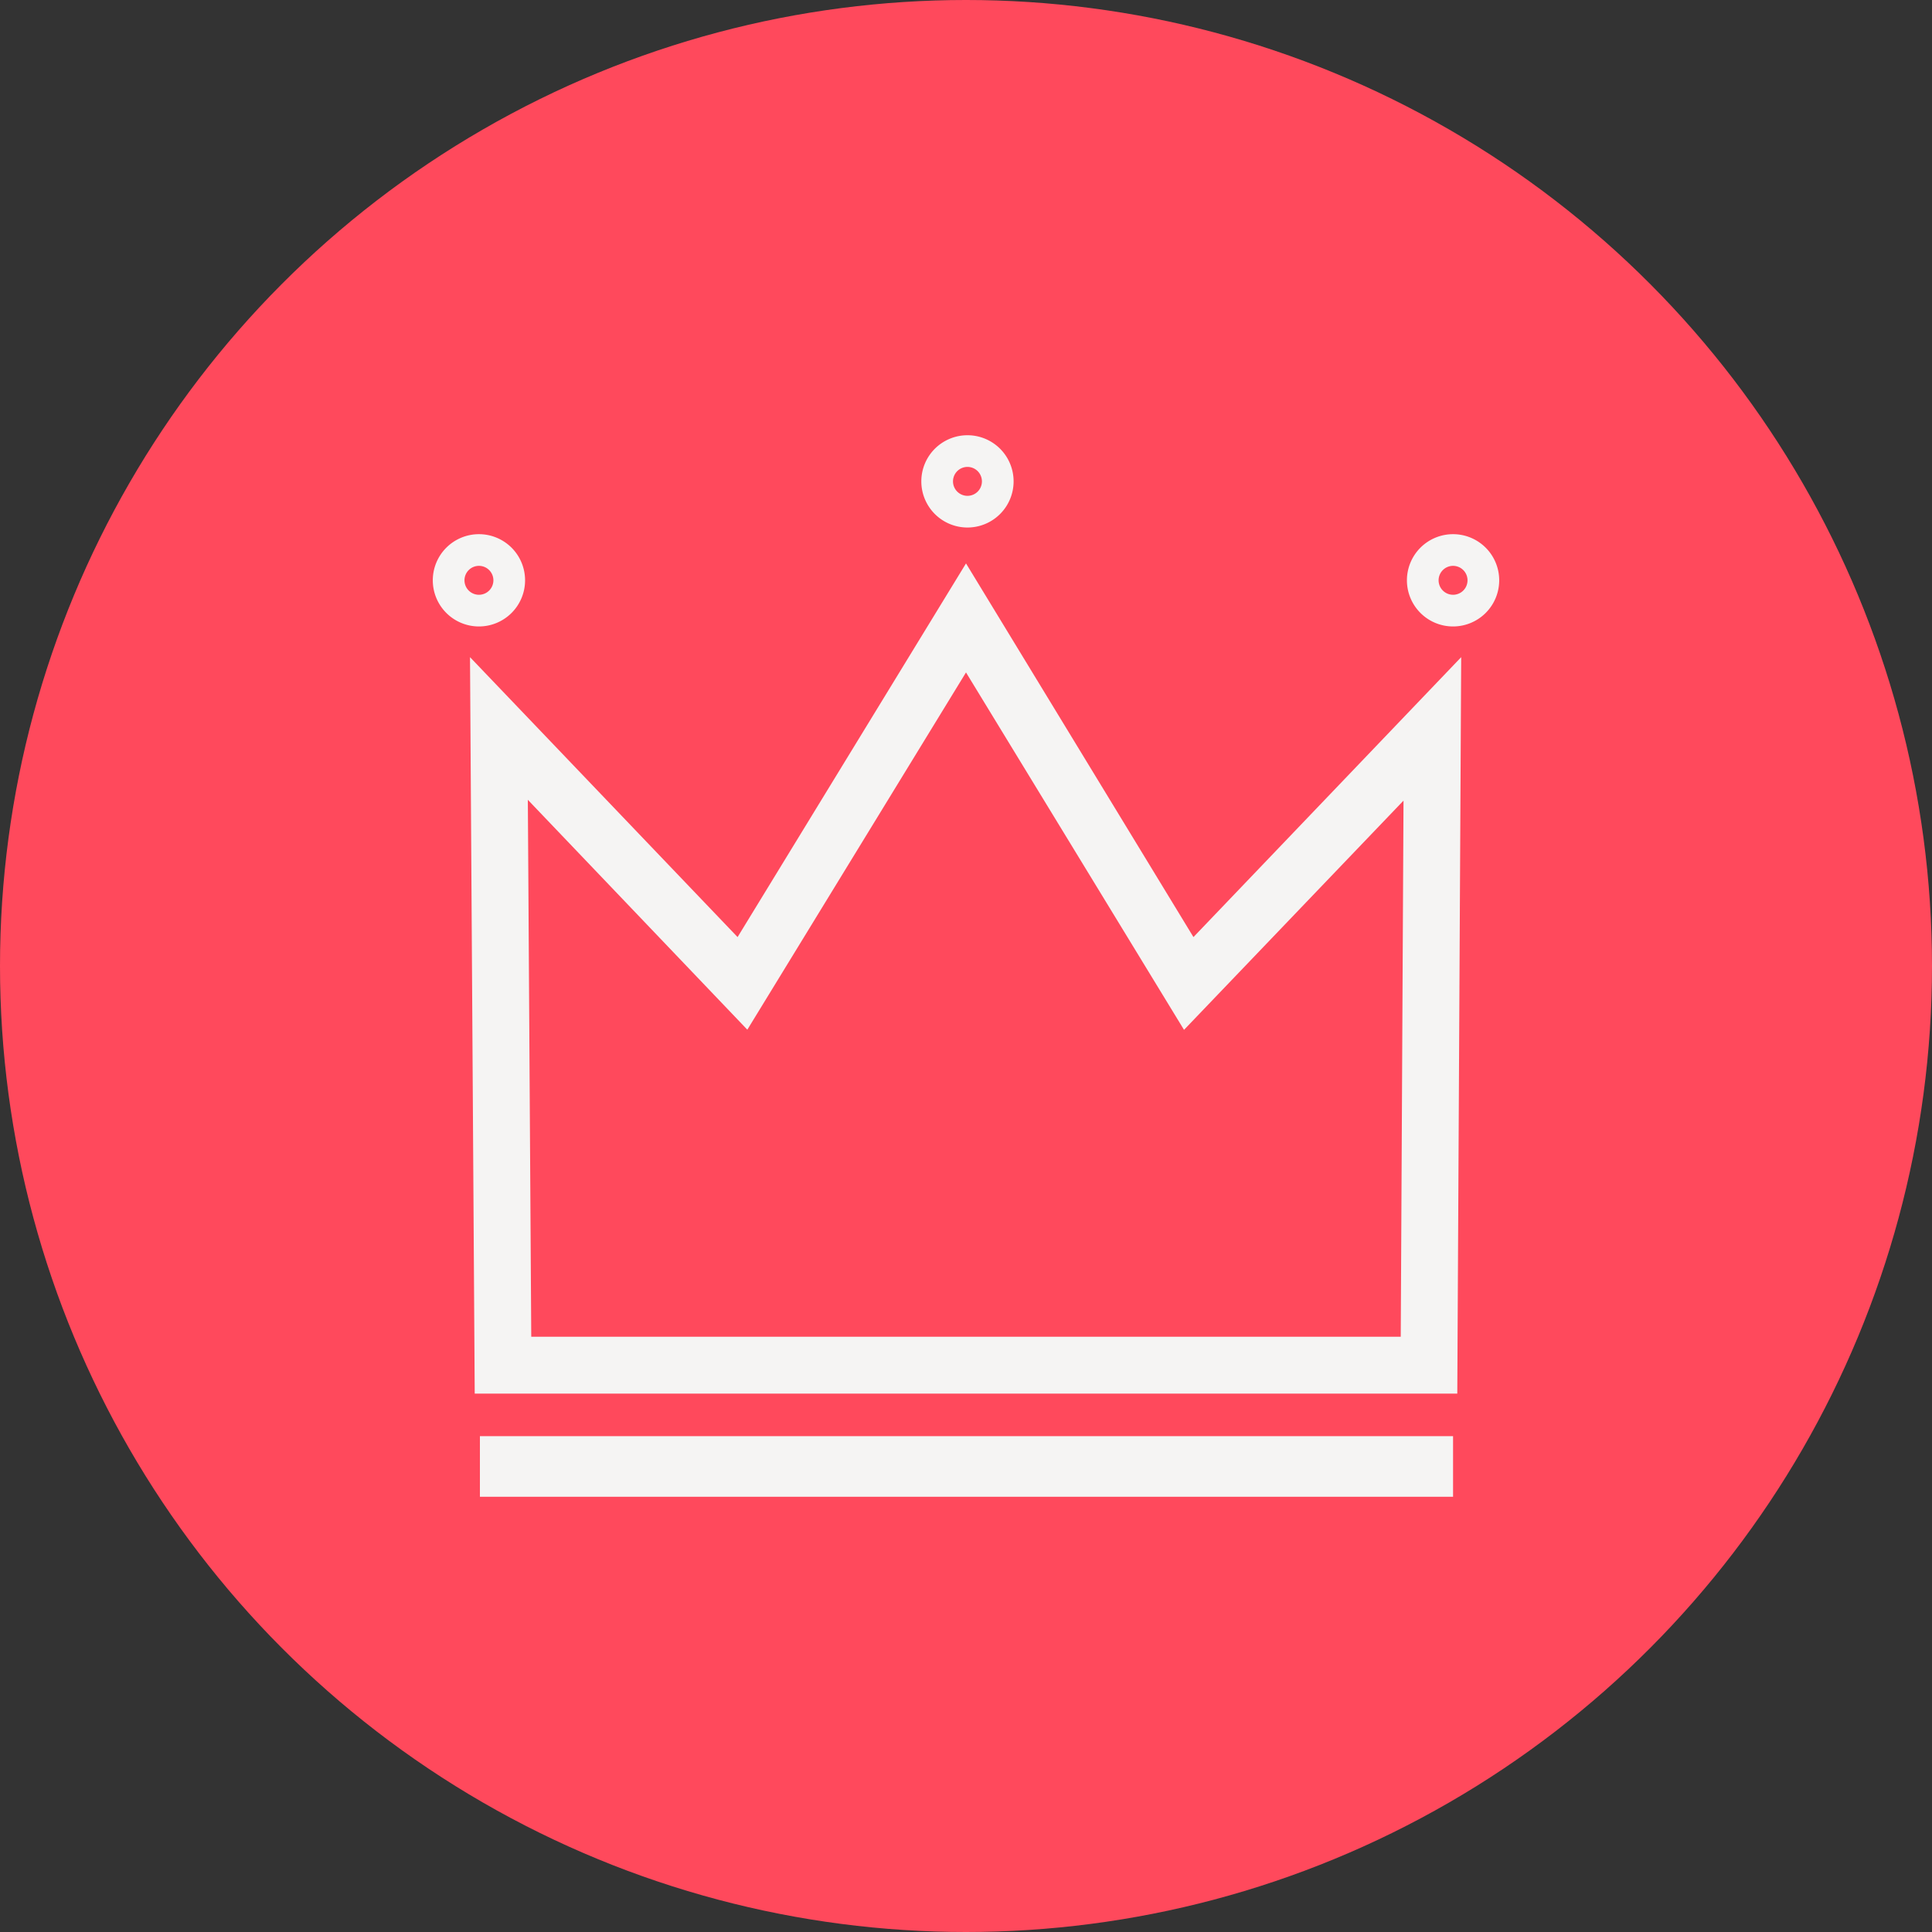 <svg viewBox="0 0 118.92 118.92" xmlns="http://www.w3.org/2000/svg"><rect x="0" y="0" width="118.92" height="118.92" fill="#333333" stroke="none"/><circle cx="59.46" cy="59.46" fill="#ff495c" r="59.46"/><g fill="#f5f4f3"><path d="m29.54 88.4h59.9v3.73h-59.9z"/><path d="m89.7 85.78h-60.48l-.29-45.33 16.47 17.23 14.06-23 14 23 16.48-17.23zm-57-3.5h53.52l.17-33-13.51 14.11-13.42-22-13.46 21.99-13.51-14.15z"/><path d="m59.55 32.47a2.84 2.84 0 1 1 2.84-2.84 2.84 2.84 0 0 1 -2.84 2.84zm0-3.73a.89.89 0 1 0 .89.89.89.89 0 0 0 -.89-.89z"/><path d="m89.44 38.56a2.84 2.84 0 1 1 2.84-2.84 2.84 2.84 0 0 1 -2.84 2.84zm0-3.73a.89.89 0 1 0 .89.89.89.89 0 0 0 -.89-.89z"/><path d="m29.48 38.56a2.84 2.84 0 1 1 2.84-2.84 2.84 2.84 0 0 1 -2.84 2.84zm0-3.73a.89.89 0 1 0 .89.89.89.89 0 0 0 -.89-.89z"/></g></svg>